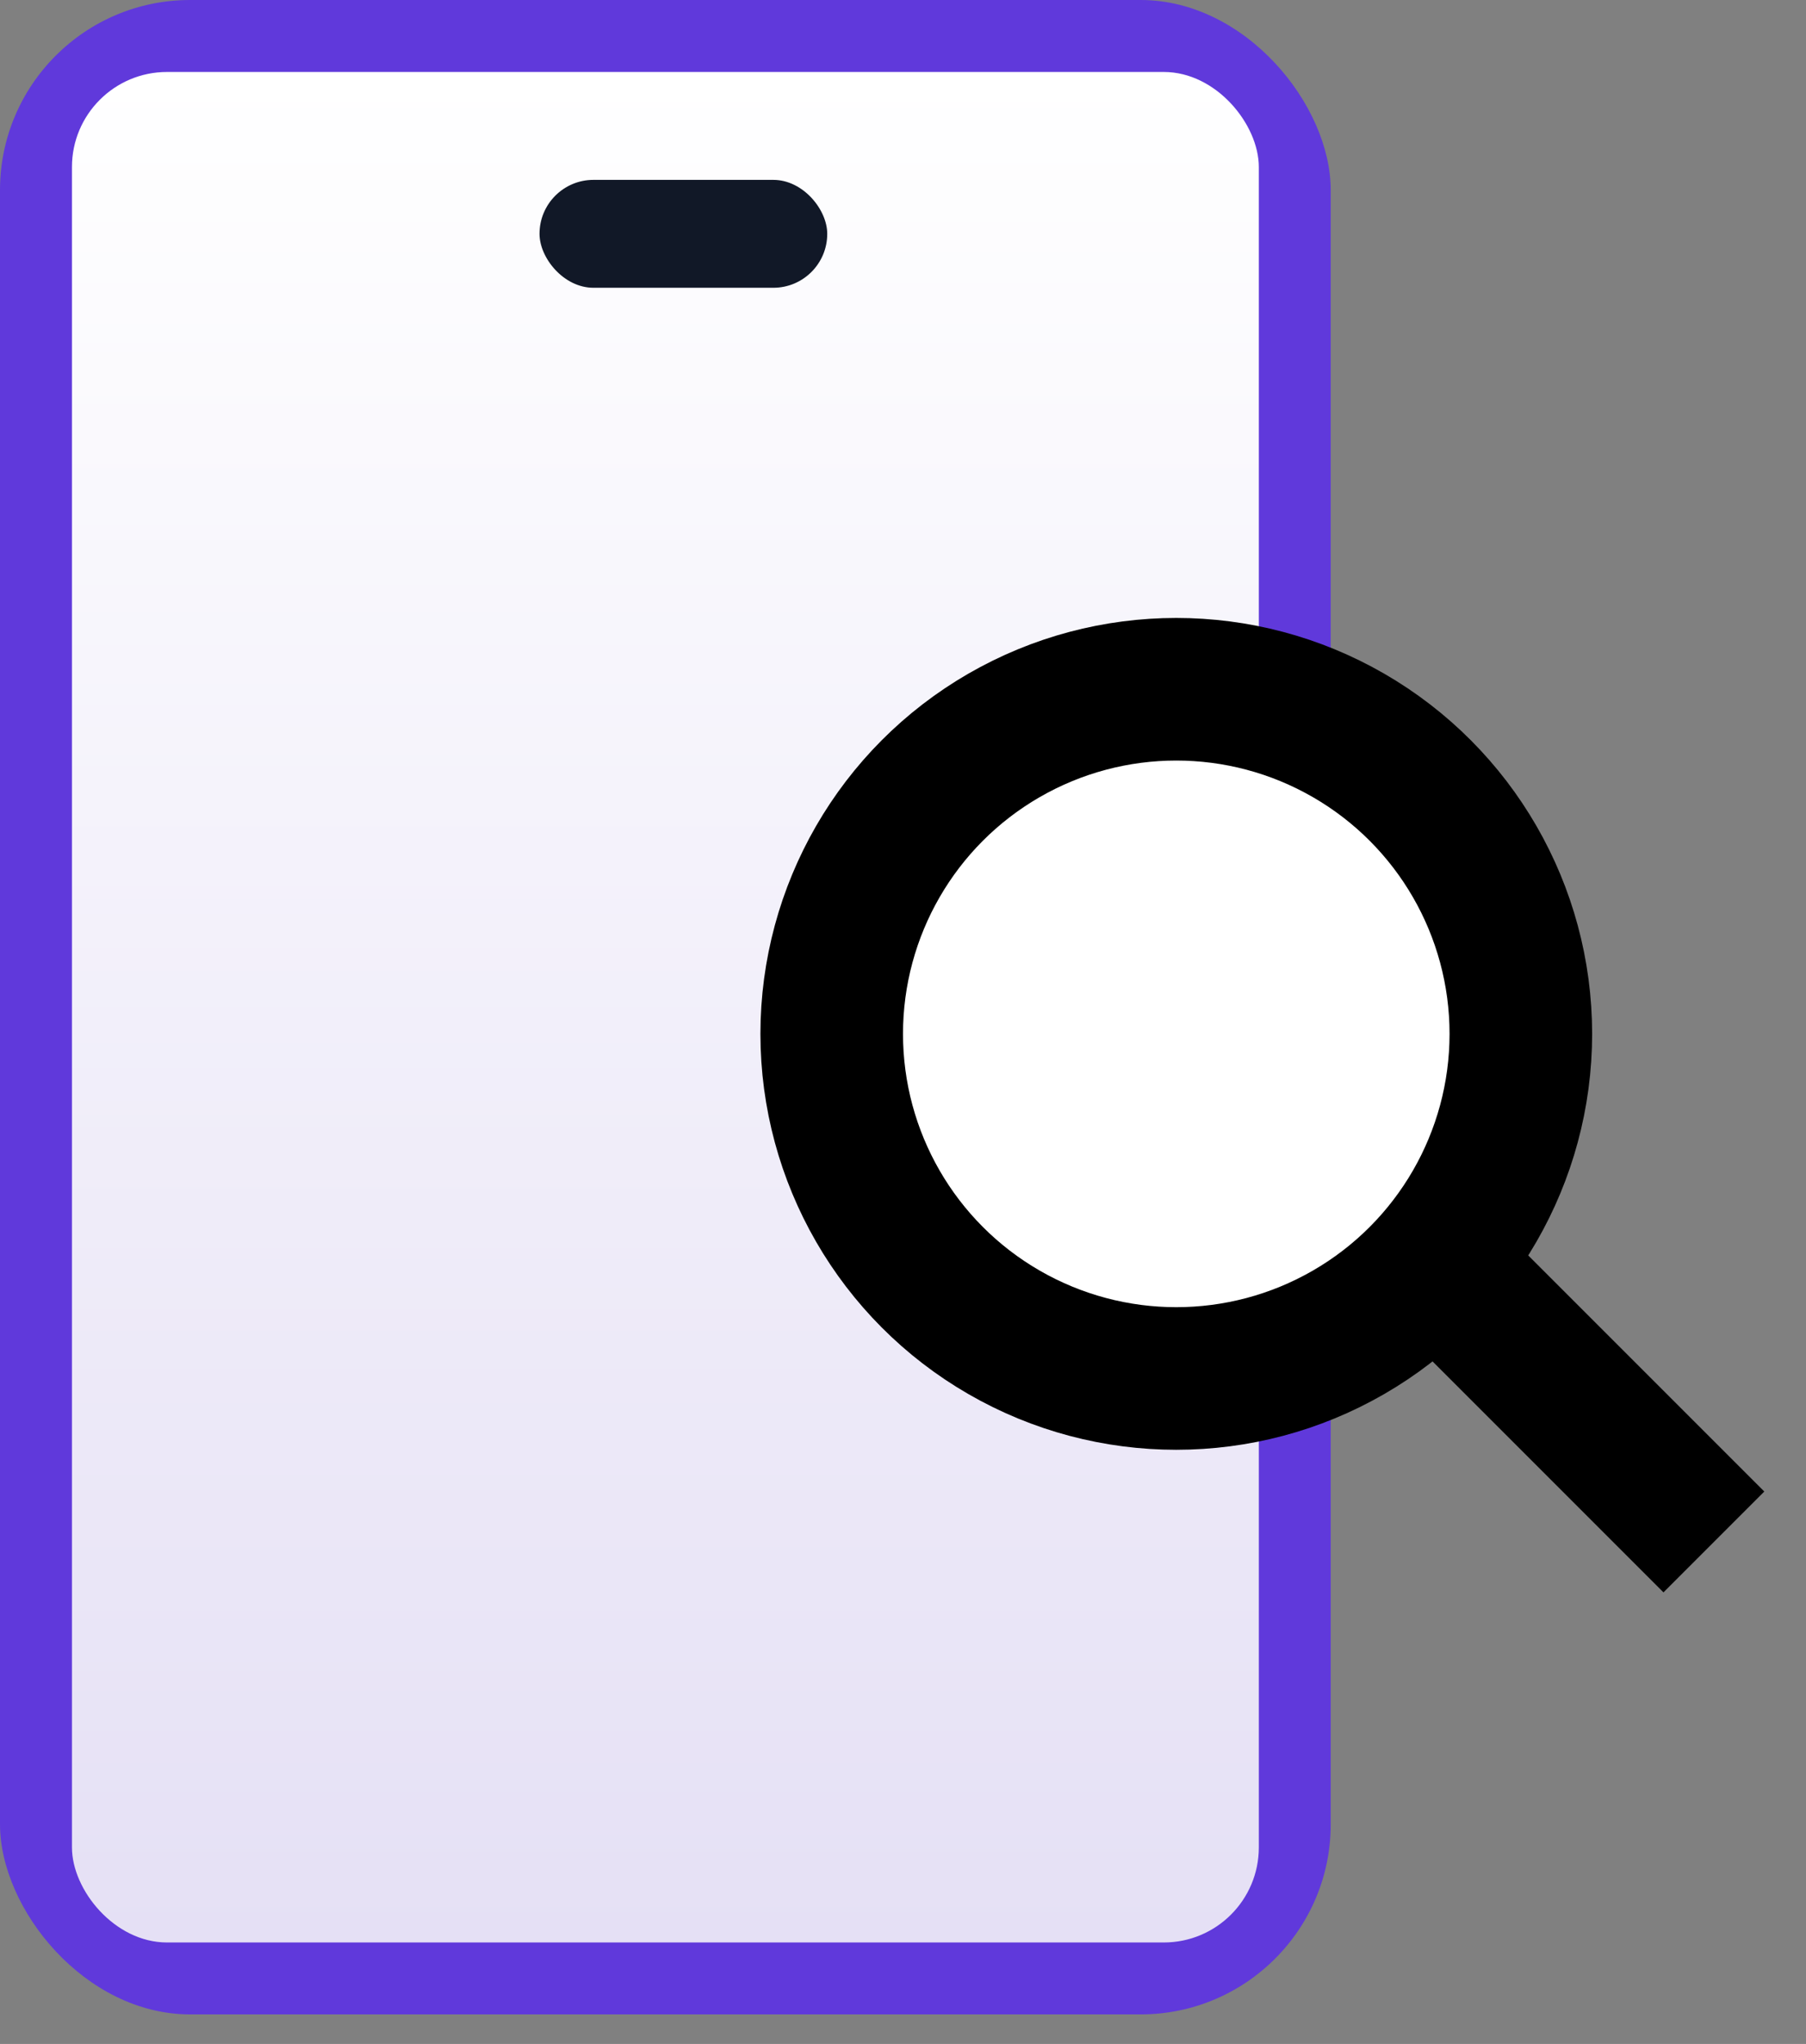 <svg width="38" height="43" viewBox="0 0 38 43" fill="none" xmlns="http://www.w3.org/2000/svg">
<rect x="0" y="0" width="38" height="43" fill="#808080" stroke="none"/>
<rect width="28" height="42.378" rx="4" fill="#6039DB"/>
<rect x="1.514" y="1.514" width="24.973" height="39.351" rx="2" fill="url(#paint0_linear_108_3150)"/>
<rect x="11.352" y="3.784" width="6.054" height="2.27" rx="1.135" fill="#111827"/>
<circle cx="24.75" cy="21.75" r="7.25" fill="white" stroke="black" stroke-width="3"/>
<line x1="30.562" y1="26.939" x2="36.062" y2="32.439" stroke="black" stroke-width="3"/>
<defs>
<linearGradient id="paint0_linear_108_3150" x1="14" y1="1.514" x2="14" y2="40.865" gradientUnits="userSpaceOnUse">
<stop stop-color="white"/>
<stop offset="1" stop-color="#E5E0F5"/>
</linearGradient>
</defs>
</svg>
